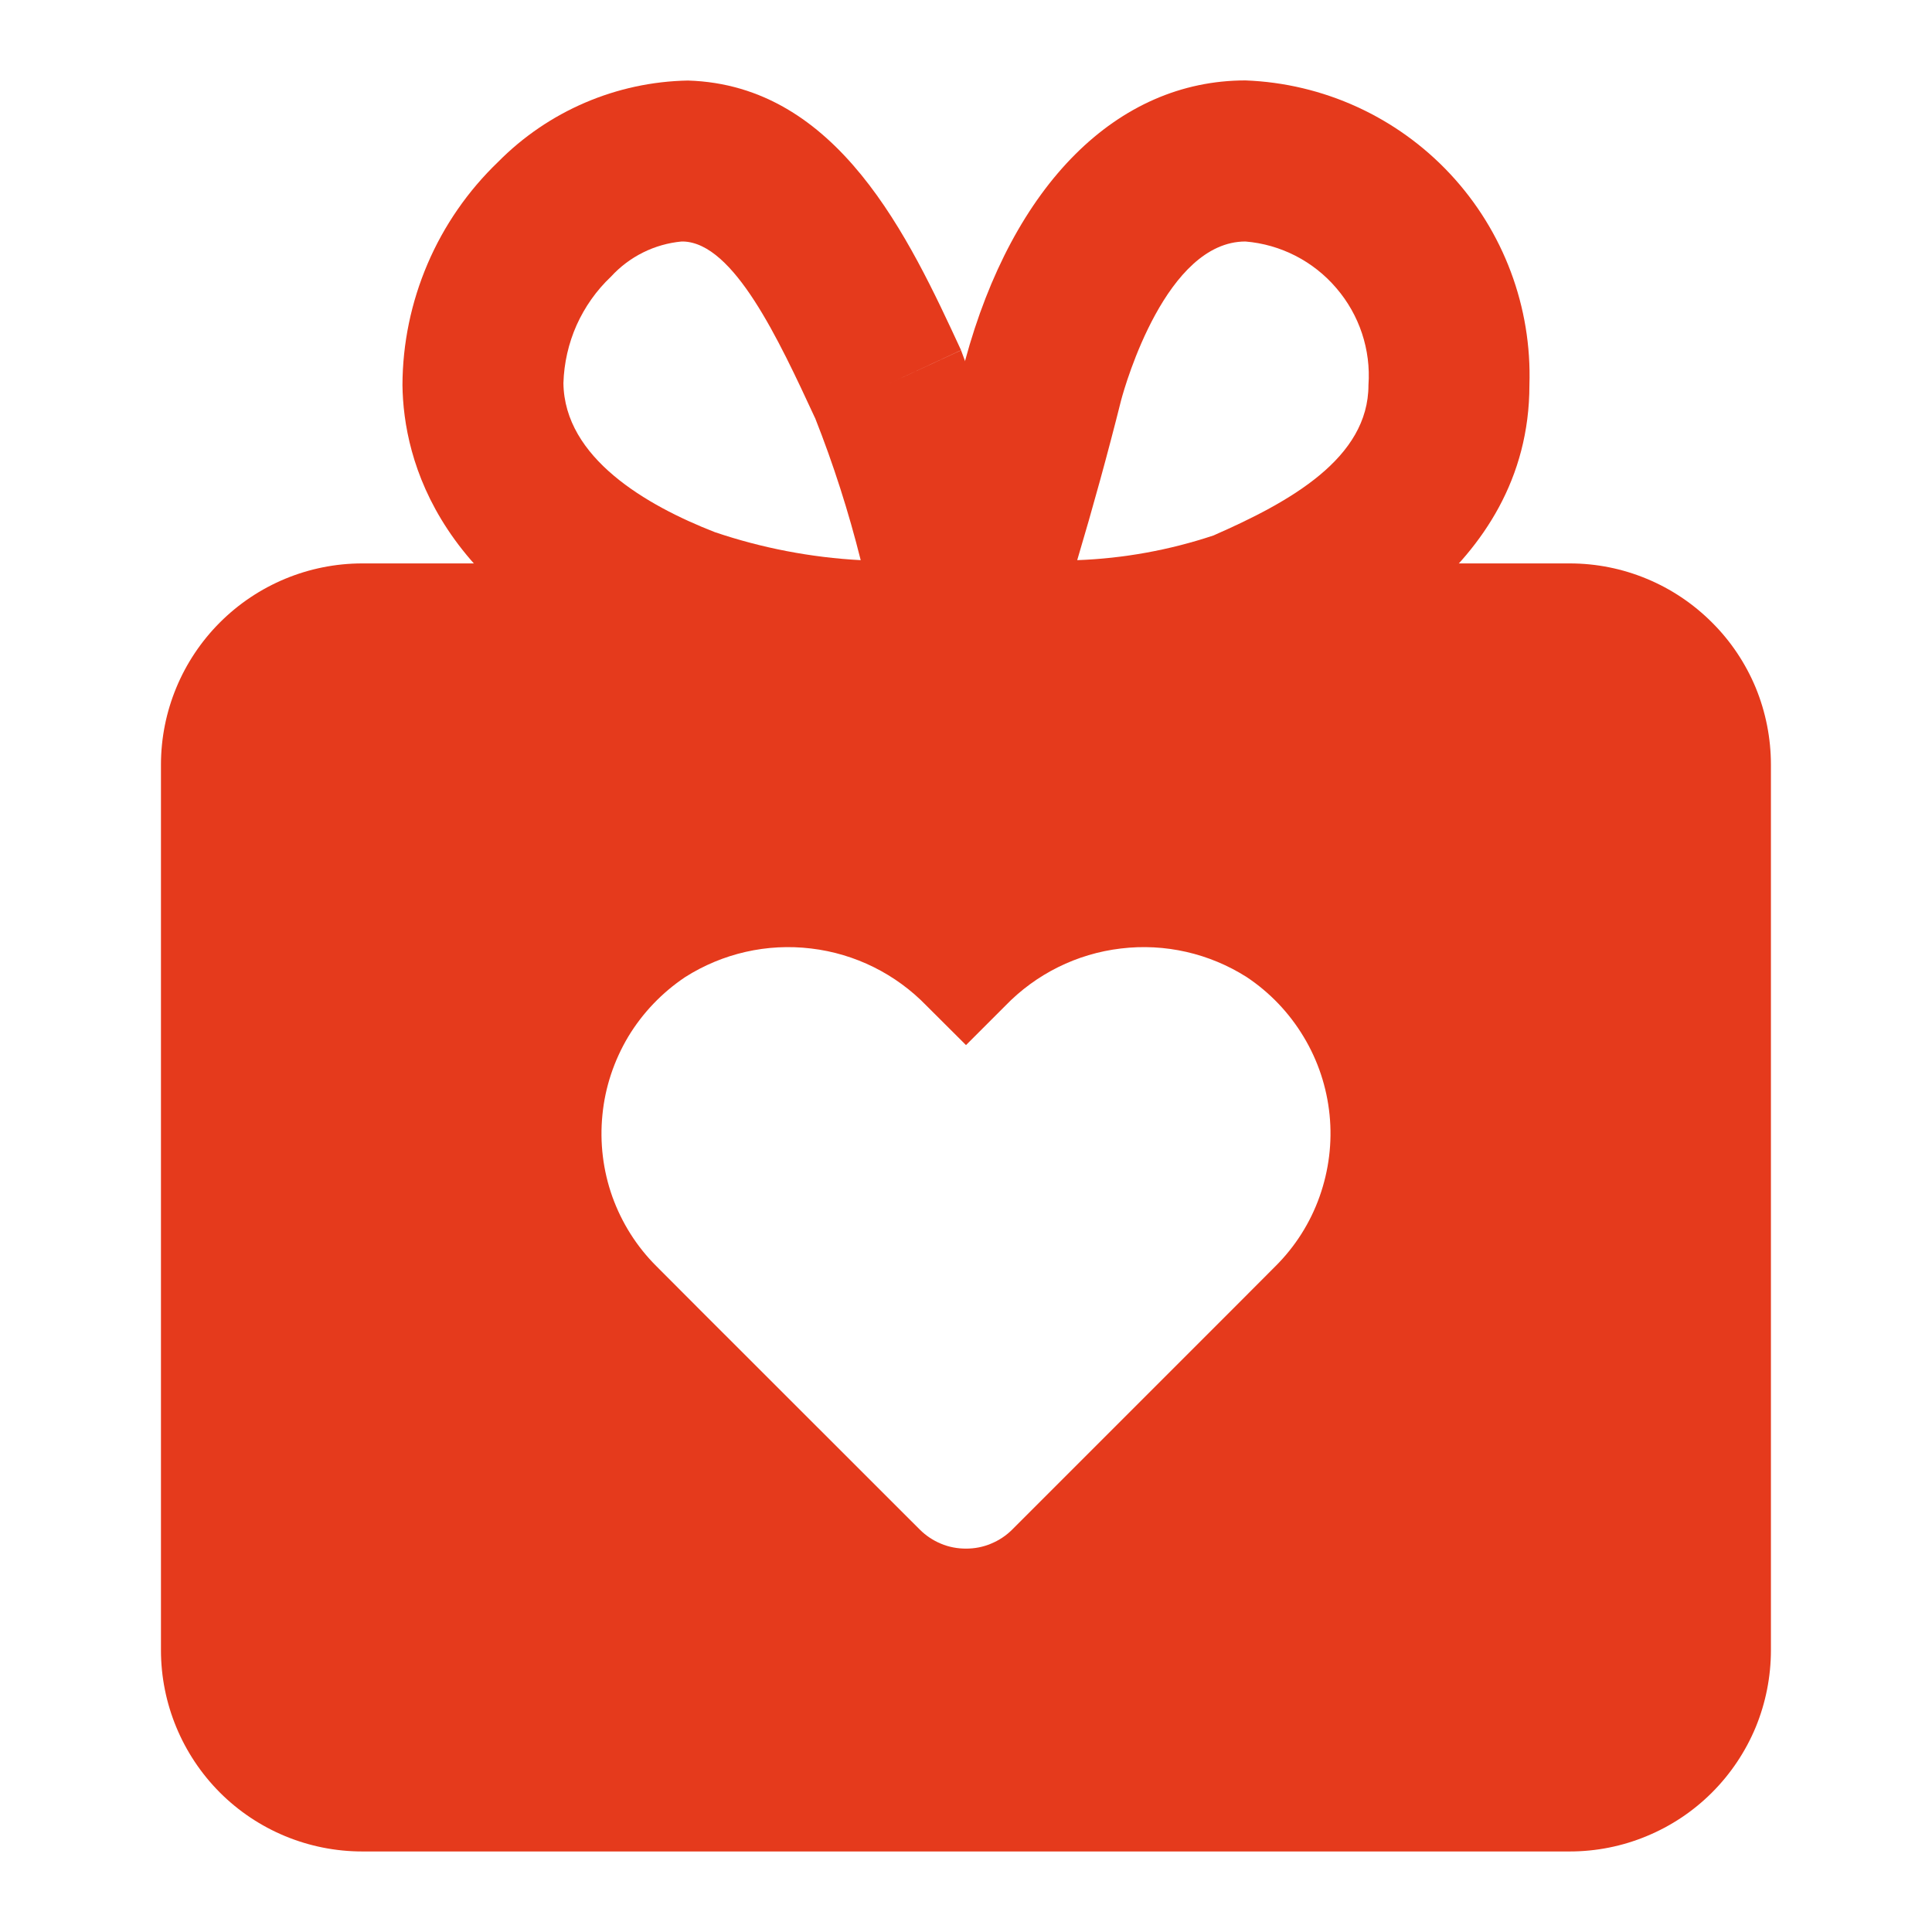 <svg width="16" height="16" viewBox="0 0 16 16" fill="none" xmlns="http://www.w3.org/2000/svg">
<path d="M8.173 6C8.082 6 8.018 5.999 7.99 5.998C7.886 5.996 7.784 5.969 7.692 5.92C7.6 5.871 7.521 5.801 7.461 5.716C7.401 5.631 7.362 5.533 7.346 5.43C7.331 5.327 7.34 5.222 7.372 5.123C7.604 4.42 7.812 3.703 7.992 2.989C8.388 1.526 9.254 0.666 10.314 0.666C10.96 0.69 11.57 0.969 12.011 1.442C12.452 1.915 12.687 2.543 12.666 3.189C12.666 4.746 11.104 5.429 10.591 5.653C9.811 5.906 8.993 6.023 8.173 6ZM10.314 2C9.659 2 9.321 3.179 9.285 3.313C9.174 3.756 9.052 4.199 8.921 4.639C9.304 4.625 9.684 4.556 10.048 4.435C10.688 4.155 11.333 3.793 11.333 3.189C11.354 2.897 11.258 2.608 11.067 2.386C10.877 2.163 10.606 2.024 10.314 2Z" fill="#E53A1C"/>
<path d="M7.785 6C6.988 6.015 6.193 5.896 5.435 5.649C3.625 4.944 3.341 3.806 3.333 3.19C3.334 2.844 3.405 2.503 3.541 2.185C3.677 1.867 3.876 1.58 4.125 1.341C4.541 0.92 5.105 0.678 5.697 0.667C6.942 0.704 7.53 1.973 7.959 2.9L7.354 3.181L7.959 2.901C8.239 3.643 8.467 4.404 8.641 5.177C8.664 5.273 8.665 5.373 8.644 5.47C8.624 5.566 8.582 5.657 8.522 5.735C8.462 5.814 8.385 5.878 8.298 5.923C8.21 5.968 8.113 5.993 8.015 5.996C7.983 5.998 7.903 6 7.785 6ZM5.645 2C5.42 2.021 5.212 2.125 5.06 2.291C4.939 2.405 4.843 2.542 4.775 2.693C4.708 2.844 4.671 3.007 4.666 3.173C4.674 3.792 5.353 4.186 5.92 4.407C6.31 4.539 6.717 4.617 7.128 4.639C7.028 4.239 6.902 3.845 6.75 3.461L6.749 3.46C6.45 2.815 6.078 2.012 5.658 2L5.645 2Z" fill="#E53A1C"/>
<path d="M13 4.666H3C2.558 4.666 2.134 4.842 1.821 5.155C1.509 5.467 1.333 5.891 1.333 6.333V13.666C1.333 14.108 1.509 14.532 1.821 14.845C2.134 15.158 2.558 15.333 3 15.333H13C13.219 15.333 13.435 15.29 13.637 15.206C13.84 15.122 14.023 15 14.178 14.845C14.333 14.69 14.456 14.506 14.54 14.304C14.623 14.102 14.666 13.885 14.666 13.666V6.333C14.666 6.114 14.623 5.897 14.54 5.695C14.456 5.493 14.333 5.309 14.178 5.155C14.023 5 13.84 4.877 13.637 4.793C13.435 4.709 13.219 4.666 13 4.666ZM10.563 10.486L10.197 10.853L8.383 12.667C8.333 12.717 8.273 12.757 8.207 12.784C8.141 12.812 8.071 12.825 8 12.825C7.929 12.825 7.858 12.812 7.792 12.784C7.727 12.757 7.667 12.717 7.617 12.667L5.802 10.853L5.436 10.486C5.273 10.324 5.149 10.127 5.071 9.91C4.994 9.693 4.966 9.462 4.989 9.233C5.011 9.004 5.085 8.783 5.203 8.585C5.322 8.388 5.483 8.22 5.674 8.092C5.984 7.895 6.352 7.811 6.717 7.855C7.081 7.898 7.419 8.066 7.674 8.33L8 8.655L8.325 8.33C8.58 8.066 8.918 7.898 9.283 7.855C9.647 7.811 10.015 7.895 10.325 8.092C10.517 8.22 10.677 8.388 10.796 8.586C10.915 8.783 10.988 9.004 11.011 9.233C11.034 9.462 11.005 9.693 10.928 9.91C10.851 10.127 10.726 10.324 10.563 10.486Z" fill="#E53A1C"/>
</svg>
